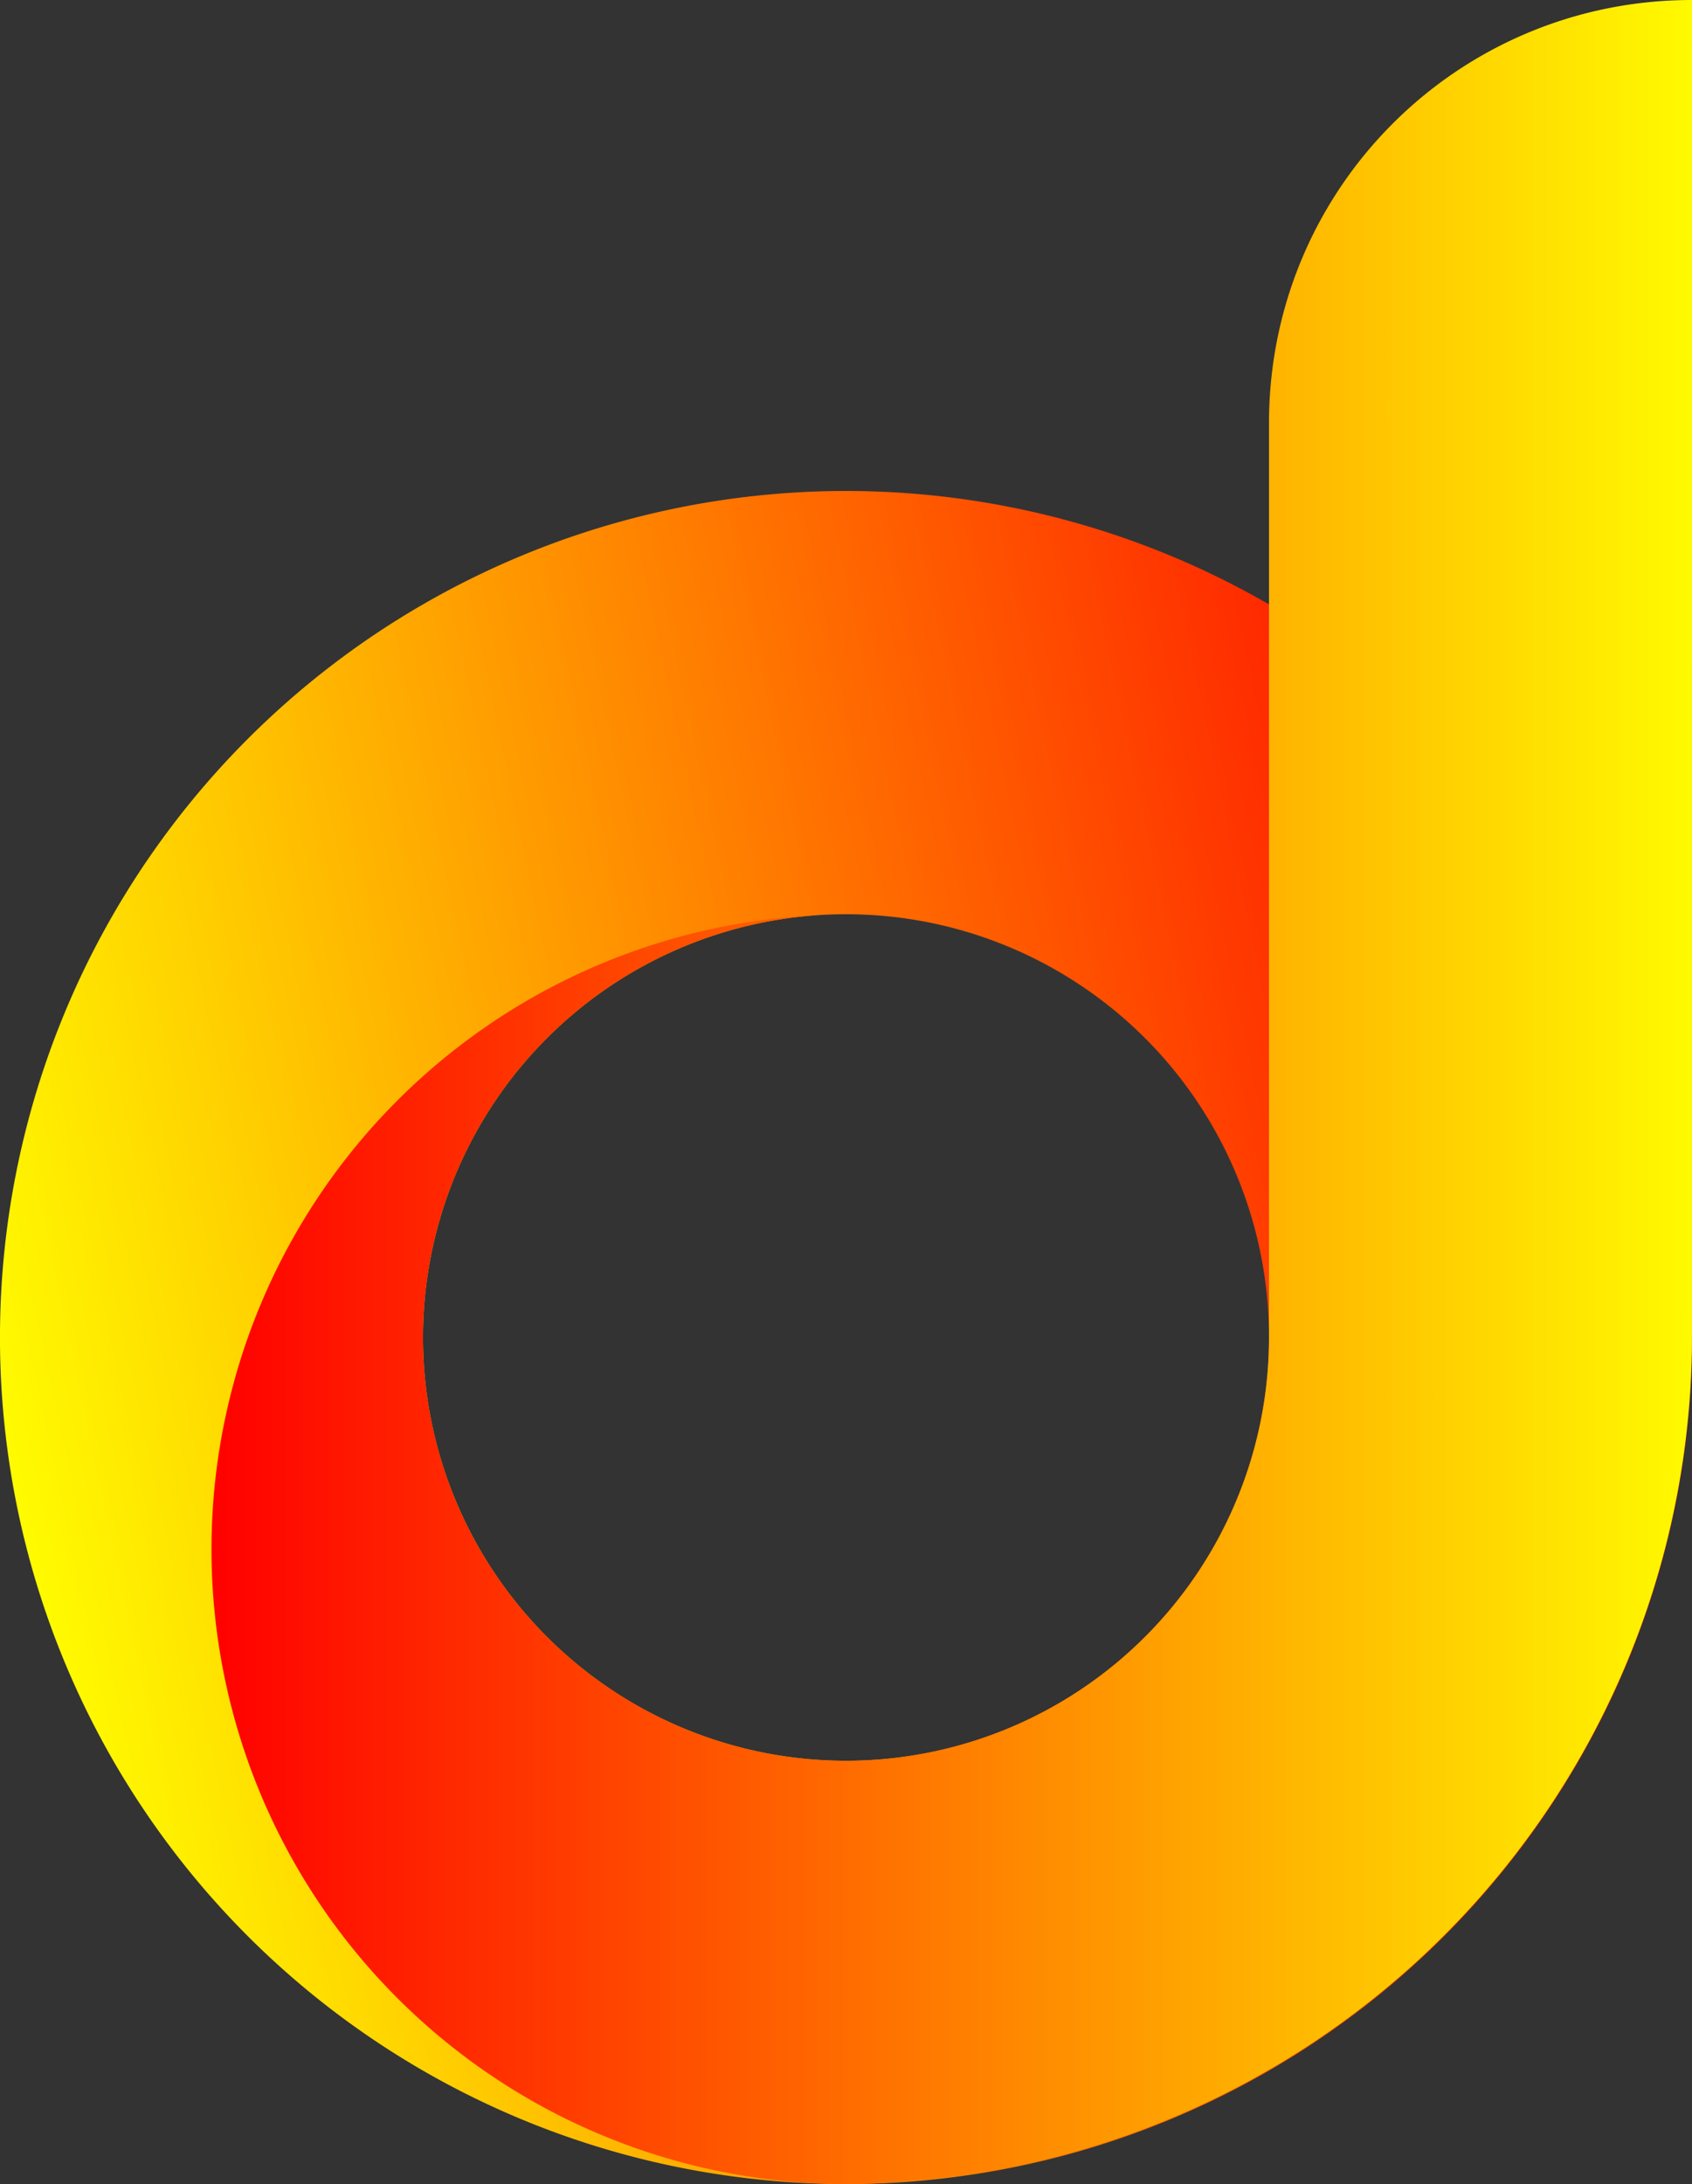 <?xml version="1.0" encoding="UTF-8" standalone="no"?>
<!-- Created with Inkscape (http://www.inkscape.org/) -->

<svg
   xmlns:dc="http://purl.org/dc/elements/1.1/"
   xmlns:cc="http://creativecommons.org/ns#"
   xmlns:rdf="http://www.w3.org/1999/02/22-rdf-syntax-ns#"
   xmlns:svg="http://www.w3.org/2000/svg"
   xmlns="http://www.w3.org/2000/svg"
   xmlns:xlink="http://www.w3.org/1999/xlink"
   xmlns:sodipodi="http://sodipodi.sourceforge.net/DTD/sodipodi-0.dtd"
   xmlns:inkscape="http://www.inkscape.org/namespaces/inkscape"
   width="79.375mm"
   height="102.394mm"
   viewBox="0 0 79.375 102.394"
   version="1.1"
   id="svg8"
   inkscape:version="0.92.2 5c3e80d, 2017-08-06"
   sodipodi:docname="letter-logo.svg">
  <rect x="0" y="0" width="79.375" height="102.394" fill="#333333" stroke="none"/>
  <defs
     id="defs2">
    <linearGradient
       inkscape:collect="always"
       id="linearGradient896">
      <stop
         style="stop-color:#ff0000;stop-opacity:1;"
         offset="0"
         id="stop892" />
      <stop
         style="stop-color:#fffb00;stop-opacity:1"
         offset="1"
         id="stop894" />
    </linearGradient>
    <linearGradient
       inkscape:collect="always"
       xlink:href="#linearGradient896"
       id="linearGradient898"
       x1="159.247"
       y1="659.02"
       x2="422.253"
       y2="659.02"
       gradientUnits="userSpaceOnUse"
       gradientTransform="matrix(0.265,0,0,0.265,33.337,-27.517)" />
    <linearGradient
       inkscape:collect="always"
       xlink:href="#linearGradient896"
       id="linearGradient906"
       x1="420.37"
       y1="680.465"
       x2="127.393"
       y2="742.379"
       gradientUnits="userSpaceOnUse"
       gradientTransform="matrix(0.265,0,0,0.265,33.337,-27.517)" />
  </defs>
  <sodipodi:namedview
     id="base"
     pagecolor="#ffffff"
     bordercolor="#666666"
     borderopacity="1.0"
     inkscape:pageopacity="0.0"
     inkscape:pageshadow="2"
     inkscape:zoom="0.5"
     inkscape:cx="94.893125"
     inkscape:cy="203.13921"
     inkscape:document-units="px"
     inkscape:current-layer="layer1"
     showgrid="false"
     inkscape:object-paths="true"
     inkscape:snap-intersection-paths="true"
     inkscape:snap-smooth-nodes="true"
     inkscape:window-width="1440"
     inkscape:window-height="799"
     inkscape:window-x="0"
     inkscape:window-y="1"
     inkscape:window-maximized="1"
     fit-margin-top="0"
     fit-margin-left="0"
     fit-margin-right="0"
     fit-margin-bottom="0" />
  <g
     inkscape:label="Layer 1"
     inkscape:groupmode="layer"
     id="layer1"
     transform="translate(-65.617,-95.652)">
    <path
       style="opacity:1;fill:url(#linearGradient906);fill-opacity:1;stroke-width:0.179"
       d="m 105.304,118.671 a 39.687,39.687 0 0 0 -39.688,39.688 39.687,39.687 0 0 0 39.688,39.688 39.687,39.687 0 0 0 39.688,-39.688 39.687,39.687 0 0 0 -39.688,-39.688 z m 0,19.844 a 19.844,19.844 0 0 1 19.844,19.844 19.844,19.844 0 0 1 -19.844,19.844 19.844,19.844 0 0 1 -19.844,-19.844 19.844,19.844 0 0 1 19.844,-19.844 z"
       id="path815"
       inkscape:connector-curvature="0" />
    <path
       style="opacity:1;fill:url(#linearGradient898);fill-opacity:1;stroke:#000000;stroke-width:0;stroke-miterlimit:4;stroke-dasharray:none;stroke-opacity:1"
       d="m 144.992,95.652 c -10.993,0 -19.844,8.85 -19.844,19.844 v 42.862 a 19.844,19.844 0 0 1 0,5.2e-4 19.844,19.844 0 0 1 -19.844,19.844 19.844,19.844 0 0 1 -19.844,-19.844 19.844,19.844 0 0 1 18.44,-19.794 29.766,29.766 0 0 0 -28.362,29.716 29.766,29.766 0 0 0 29.766,29.766 29.766,29.766 0 0 0 2.971,-0.149 39.687,39.687 0 0 0 36.716,-39.539 v -5.2e-4 z"
       id="path843"
       inkscape:connector-curvature="0" />
  </g>
</svg>
